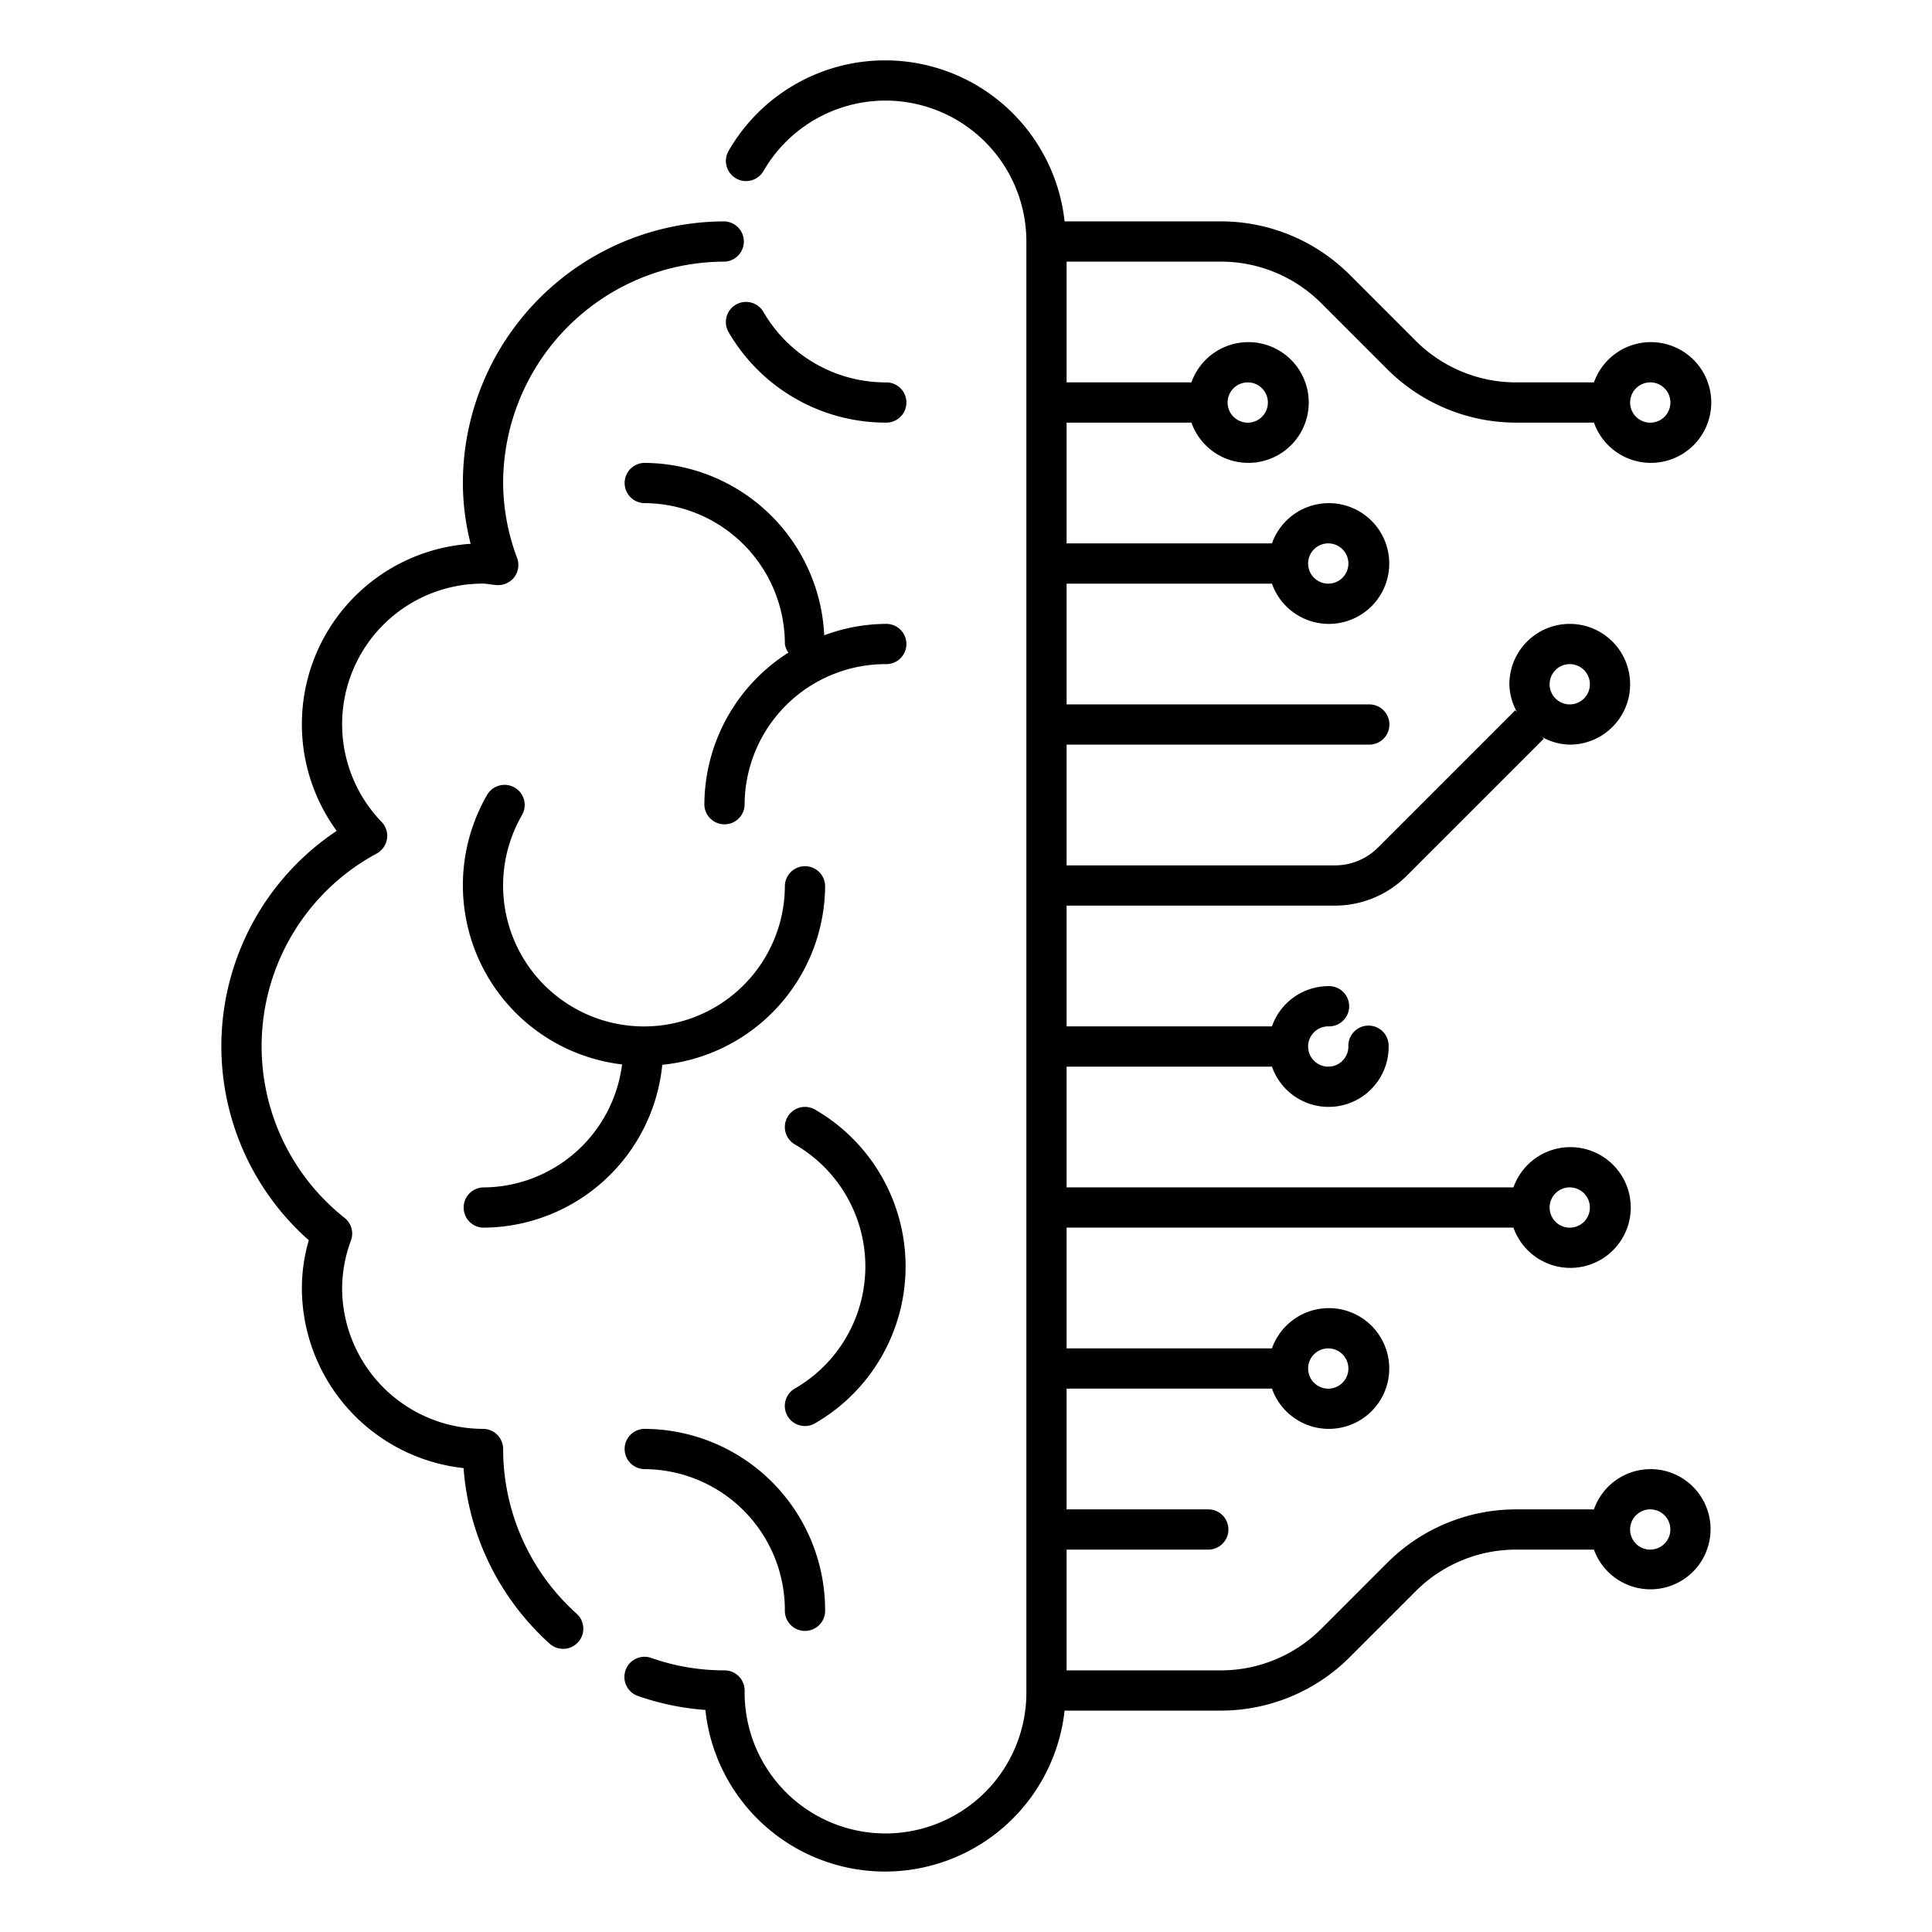 <svg xmlns="http://www.w3.org/2000/svg" viewBox="0 0 64 64"><title>37_Brain</title><g id="_37_Brain" data-name="37_Brain"><path d="M54.667,48.667A1.987,1.987,0,0,0,52.802,50H50.208a6.043,6.043,0,0,0-4.242,1.758l-2.208,2.208a4.7,4.7,0,0,1-3.3,1.367h-5.125v-4H40A.667.667,0,1,0,40,50H35.333V46h6.802a2,2,0,1,0,0-1.333H35.333v-4H50.135a2,2,0,1,0,0-1.333H35.333v-4h6.802A1.988,1.988,0,0,0,46,34.667a.667.667,0,1,0-1.333,0A.667.667,0,1,1,44,34a.667.667,0,1,0,0-1.333A1.987,1.987,0,0,0,42.135,34H35.333V30h8.896a3.352,3.352,0,0,0,2.357-.977l4.552-4.552-.059-.059A1.946,1.946,0,0,0,52,24.667a2,2,0,1,0-2-2,1.946,1.946,0,0,0,.254.921l-.059-.059-4.552,4.552a2.014,2.014,0,0,1-1.414.586H35.333v-4h10a.667.667,0,1,0,0-1.333h-10v-4h6.802a2,2,0,1,0,0-1.333H35.333V14h4.135a2,2,0,1,0,0-1.333H35.333v-4h5.125a4.7,4.7,0,0,1,3.3,1.367l2.208,2.208A6.043,6.043,0,0,0,50.208,14h2.594a2,2,0,1,0,0-1.333H50.208A4.7,4.7,0,0,1,46.909,11.3L44.7,9.091a6.043,6.043,0,0,0-4.242-1.758H35.266a5.981,5.981,0,0,0-11.13-2.335.667.667,0,0,0,1.156.667A4.667,4.667,0,0,1,34,8V56a4.667,4.667,0,1,1-9.333,0A.667.667,0,0,0,24,55.333a7.265,7.265,0,0,1-2.443-.418.668.668,0,0,0-.448,1.258,8.622,8.622,0,0,0,2.258.471,5.984,5.984,0,0,0,11.899.022h5.192a6.043,6.043,0,0,0,4.242-1.758l2.208-2.208a4.7,4.7,0,0,1,3.299-1.367h2.594a1.991,1.991,0,1,0,1.865-2.667ZM44,44.667a.667.667,0,1,1-.667.667A.668.668,0,0,1,44,44.667Zm8-5.333A.667.667,0,1,1,51.333,40,.668.668,0,0,1,52,39.333ZM52,22a.667.667,0,1,1-.667.667A.668.668,0,0,1,52,22Zm-8-4a.667.667,0,1,1-.667.667A.668.668,0,0,1,44,18Zm-2.667-5.333a.667.667,0,1,1-.667.667A.668.668,0,0,1,41.333,12.667Zm13.333,0A.667.667,0,1,1,54,13.333.668.668,0,0,1,54.667,12.667Zm0,38.667a.667.667,0,1,1,.667-.667A.668.668,0,0,1,54.667,51.333Z"/><path d="M16.667,48A.667.667,0,0,0,16,47.333a4.672,4.672,0,0,1-4.667-4.667,4.612,4.612,0,0,1,.294-1.576.664.664,0,0,0-.208-.743,7.253,7.253,0,0,1,1.065-12.076.67.67,0,0,0,.336-.483.66.66,0,0,0-.18-.562A4.658,4.658,0,0,1,16,19.333a1.746,1.746,0,0,1,.234.024l.208.025a.69.69,0,0,0,.591-.257.671.671,0,0,0,.099-.635A7.141,7.141,0,0,1,16.667,16,7.341,7.341,0,0,1,24,8.667a.667.667,0,0,0,0-1.333A8.677,8.677,0,0,0,15.333,16a8.223,8.223,0,0,0,.258,2.014,5.99,5.99,0,0,0-4.438,9.51,8.574,8.574,0,0,0-.924,13.56A5.703,5.703,0,0,0,10,42.667a6.009,6.009,0,0,0,5.357,5.966A8.684,8.684,0,0,0,18.221,54.46a.668.668,0,0,0,.891-.995A7.335,7.335,0,0,1,16.667,48Z"/><path d="M29.333,12.667a4.68,4.68,0,0,1-4.042-2.332.667.667,0,0,0-1.156.667A6.023,6.023,0,0,0,29.333,14a.667.667,0,1,0,0-1.333Z"/><path d="M27.333,29.335a.667.667,0,0,0-1.333,0A4.667,4.667,0,1,1,17.292,27a.667.667,0,0,0-1.156-.667,5.978,5.978,0,0,0,4.471,8.928A4.658,4.658,0,0,1,16,39.335a.667.667,0,0,0,0,1.333,5.988,5.988,0,0,0,5.939-5.395A5.988,5.988,0,0,0,27.333,29.335Z"/><path d="M29.333,20.667a5.931,5.931,0,0,0-2.029.378,5.994,5.994,0,0,0-5.971-5.711.667.667,0,0,0,0,1.333A4.672,4.672,0,0,1,26,21.333a.621.621,0,0,0,.118.285,5.989,5.989,0,0,0-2.785,5.048.667.667,0,0,0,1.333,0A4.672,4.672,0,0,1,29.333,22a.667.667,0,1,0,0-1.333Z"/><path d="M26.333,45.995a.666.666,0,0,0,.333,1.244.654.654,0,0,0,.333-.09,6,6,0,0,0,0-10.392.666.666,0,1,0-.667,1.154,4.668,4.668,0,0,1,0,8.085Z"/><path d="M21.333,48.667A4.672,4.672,0,0,1,26,53.333a.667.667,0,1,0,1.333,0,6.007,6.007,0,0,0-6-6,.667.667,0,0,0,0,1.333Z"/></g></svg>